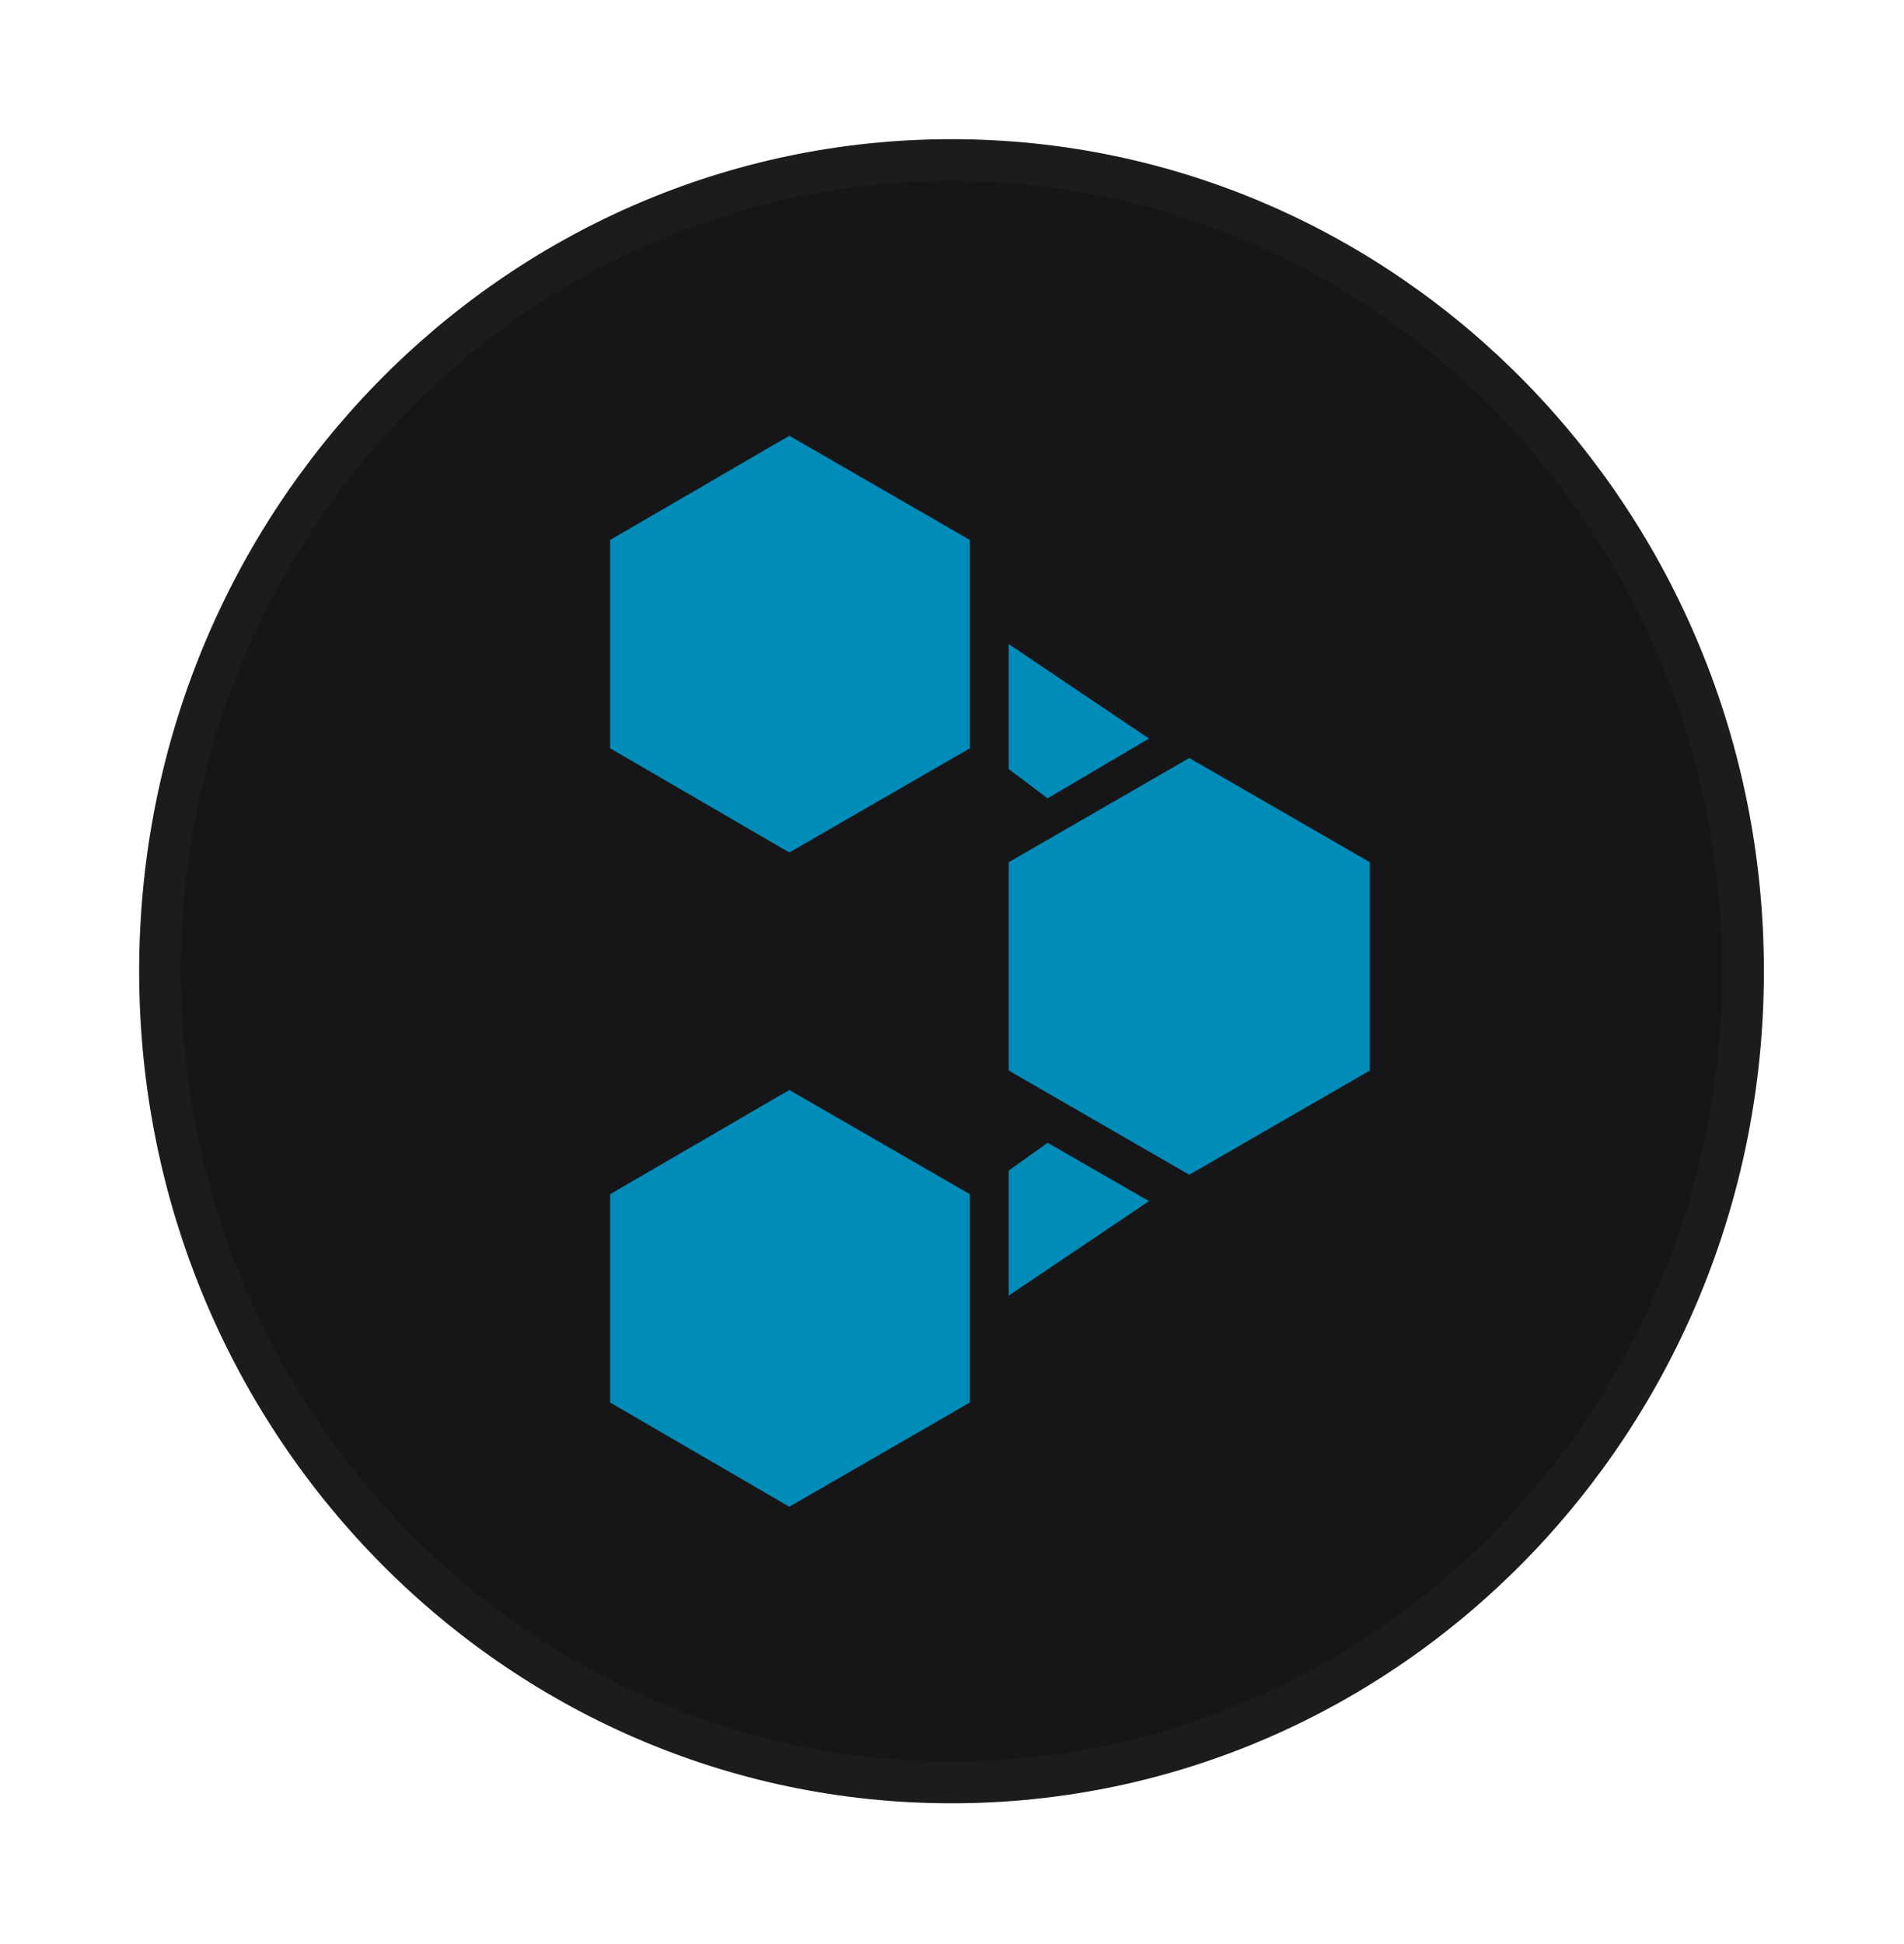 <svg width="388" height="396" viewBox="0 0 388 396" fill="none" xmlns="http://www.w3.org/2000/svg">
<g filter="url(#filter0_d_16_43)">
<path d="M355.199 197.881C355.199 289.253 282.89 363.152 193.904 363.152C104.918 363.152 32.609 289.253 32.609 197.881C32.609 106.508 104.918 32.609 193.904 32.609C282.89 32.609 355.199 106.508 355.199 197.881Z" fill="#161619" stroke="#1C1C1F" stroke-width="8.507"/>
<path d="M160.847 88.785L124.34 110.01V152.46L160.847 173.684L197.636 152.46V110.01L160.847 88.785Z" fill="#008CB9"/>
<path d="M242.35 154.441L205.56 175.665V218.115L242.35 239.34L279.14 218.115V175.665L242.35 154.441Z" fill="#008CB9"/>
<path d="M160.847 222.077L124.34 243.302V285.752L160.847 306.977L197.636 285.752V243.302L160.847 222.077Z" fill="#008CB9"/>
<path d="M213.484 232.831L205.56 238.491V263.961L234.143 244.717L213.484 232.831Z" fill="#008CB9"/>
<path d="M234.143 150.478L205.56 131.234V156.704L213.484 162.647L234.143 150.478Z" fill="#008CB9"/>
</g>
<defs>
<filter id="filter0_d_16_43" x="5.671" y="5.671" width="376.466" height="384.419" filterUnits="userSpaceOnUse" color-interpolation-filters="sRGB">
<feFlood flood-opacity="0" result="BackgroundImageFix"/>
<feColorMatrix in="SourceAlpha" type="matrix" values="0 0 0 0 0 0 0 0 0 0 0 0 0 0 0 0 0 0 127 0" result="hardAlpha"/>
<feOffset/>
<feGaussianBlur stdDeviation="11.342"/>
<feComposite in2="hardAlpha" operator="out"/>
<feColorMatrix type="matrix" values="0 0 0 0 0 0 0 0 0 0.706 0 0 0 0 0.882 0 0 0 1 0"/>
<feBlend mode="normal" in2="BackgroundImageFix" result="effect1_dropShadow_16_43"/>
<feBlend mode="normal" in="SourceGraphic" in2="effect1_dropShadow_16_43" result="shape"/>
</filter>
</defs>
</svg>
